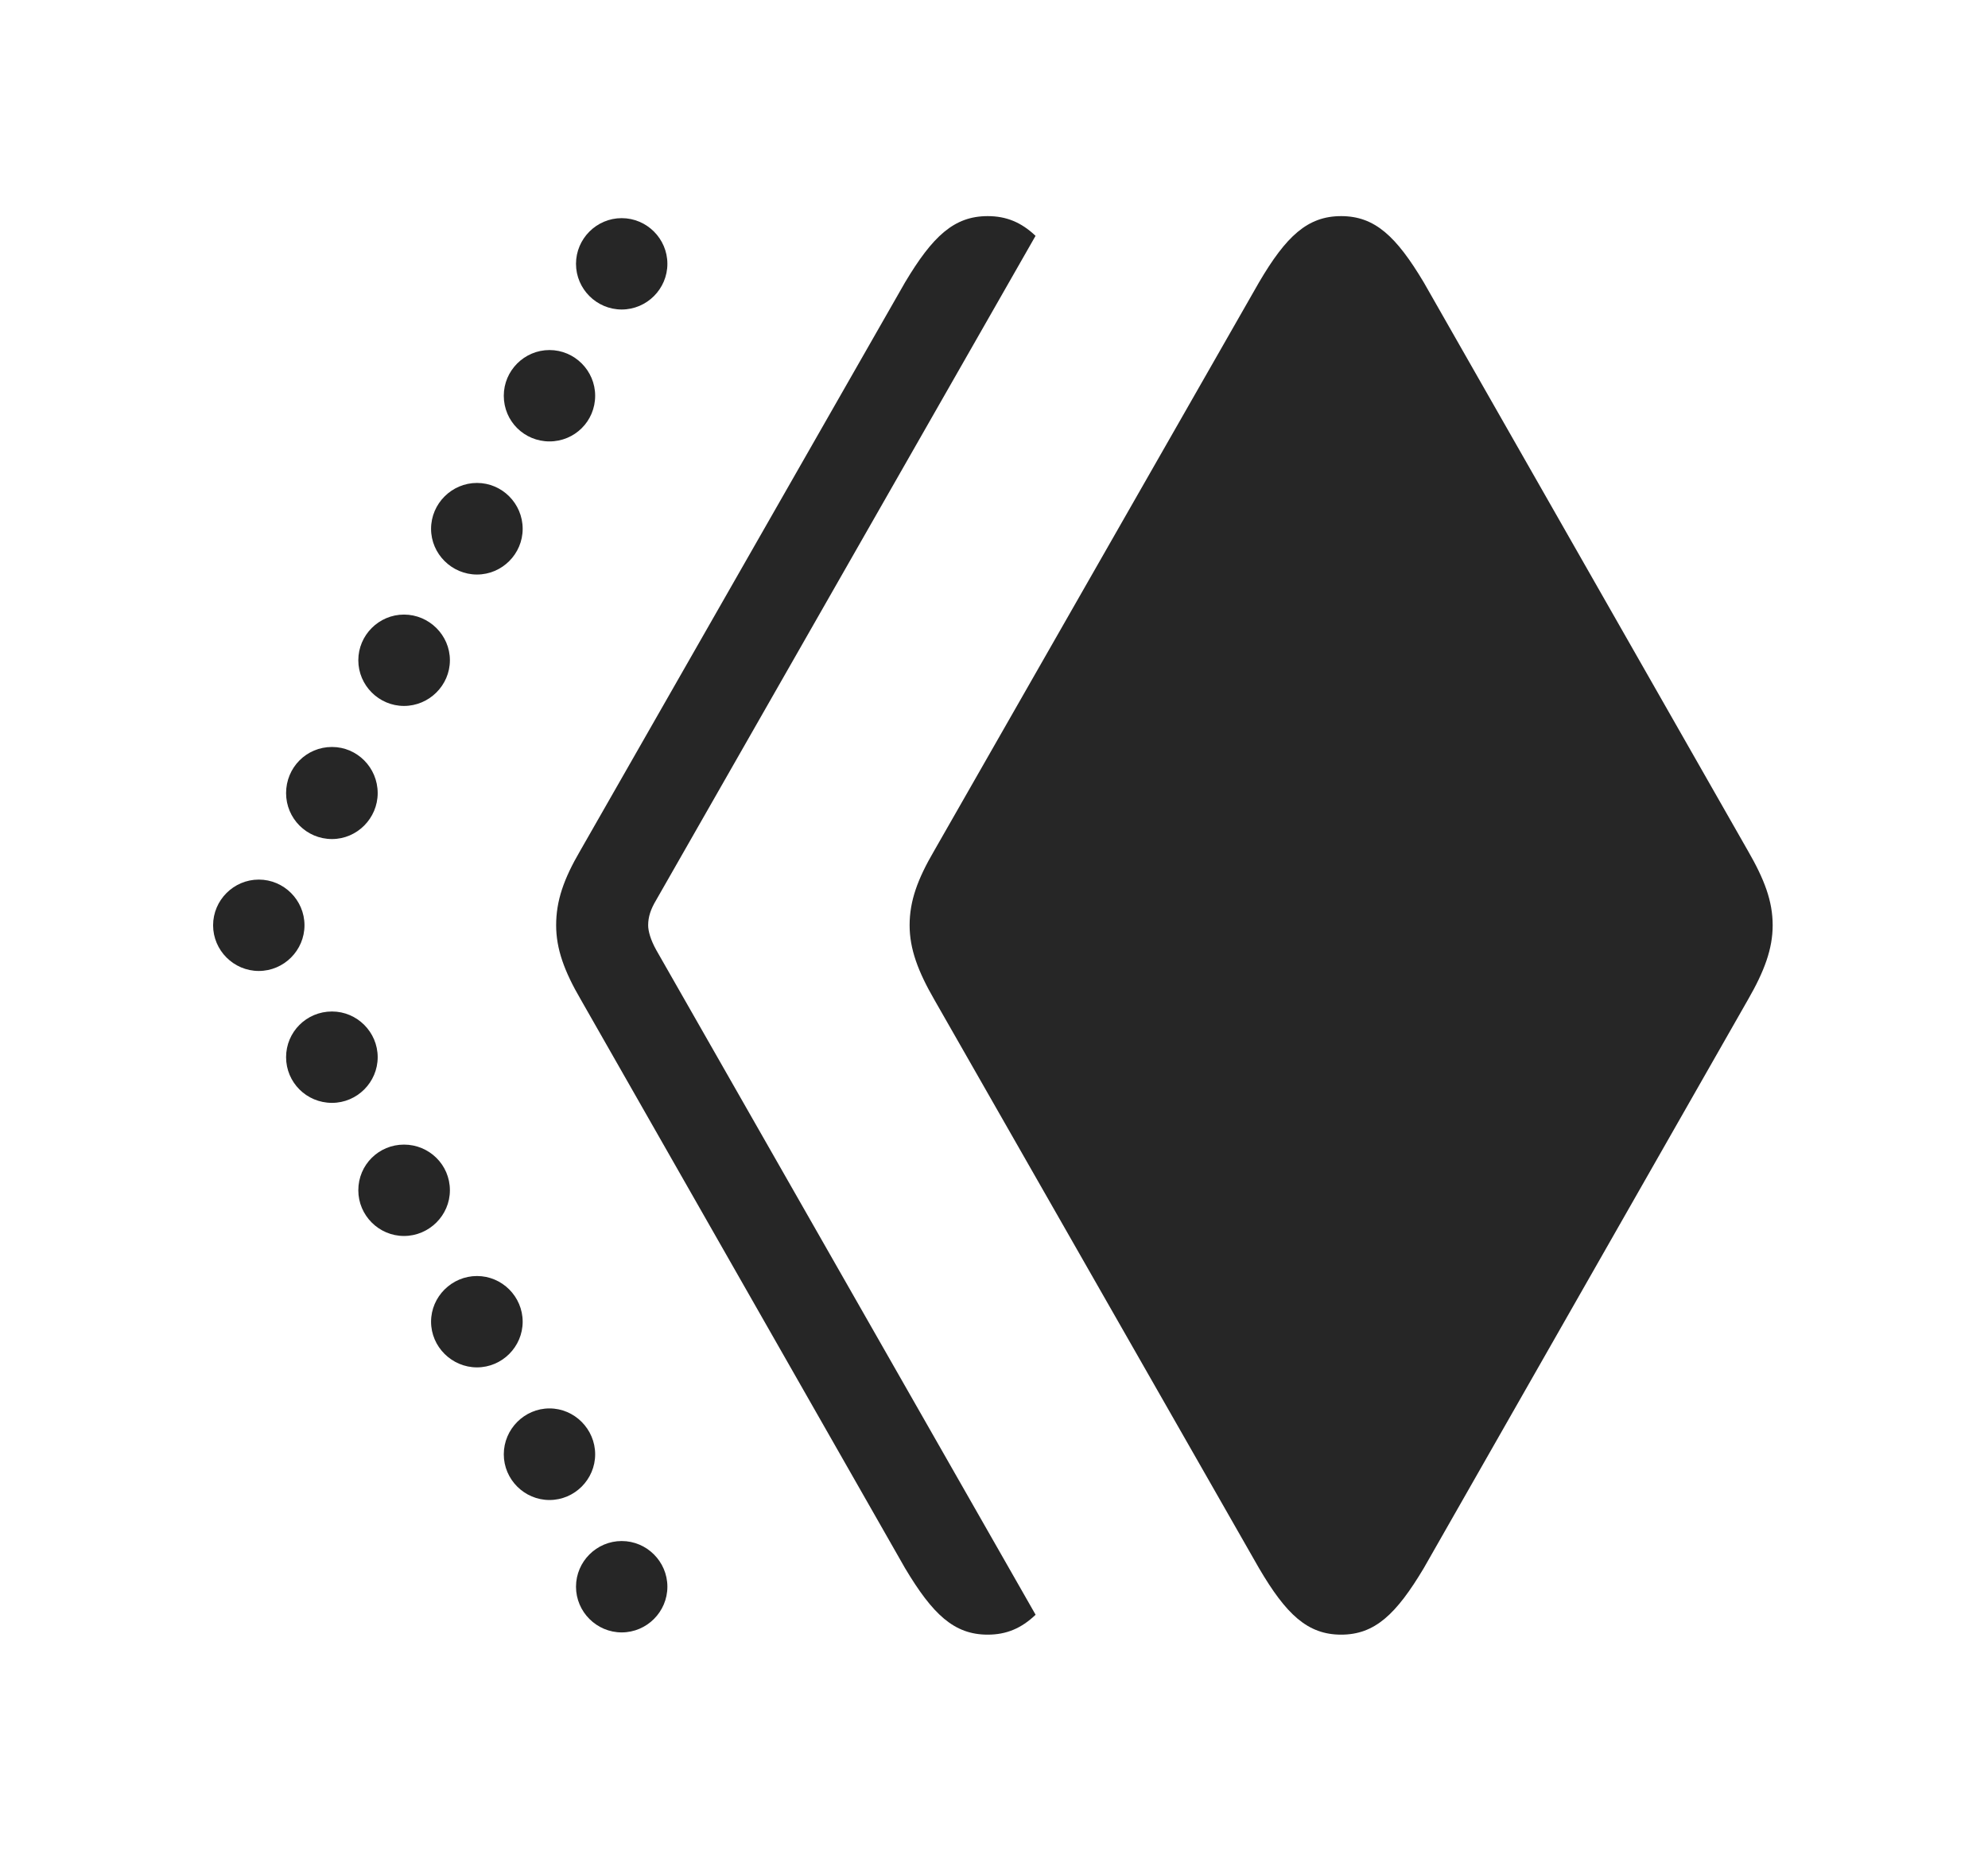 <?xml version="1.0" encoding="UTF-8"?>
<!--Generator: Apple Native CoreSVG 232.5-->
<!DOCTYPE svg
PUBLIC "-//W3C//DTD SVG 1.1//EN"
       "http://www.w3.org/Graphics/SVG/1.1/DTD/svg11.dtd">
<svg version="1.1" xmlns="http://www.w3.org/2000/svg" xmlns:xlink="http://www.w3.org/1999/xlink" width="136.354" height="126.99">
 <g>
  <rect height="126.99" opacity="0" width="136.354" x="0" y="0"/>
  <path d="M45.775 108.844C45.775 110.566 44.364 111.978 42.641 111.978C40.918 111.978 39.507 110.566 39.507 108.844C39.507 107.121 40.918 105.71 42.641 105.71C44.364 105.71 45.775 107.121 45.775 108.844ZM40.821 99.762C40.821 101.484 39.41 102.896 37.688 102.896C35.965 102.896 34.554 101.484 34.554 99.762C34.554 98.039 35.965 96.613 37.688 96.613C39.41 96.613 40.821 98.039 40.821 99.762ZM35.849 90.665C35.849 92.387 34.438 93.798 32.715 93.798C30.993 93.798 29.566 92.387 29.566 90.665C29.566 88.942 30.993 87.531 32.715 87.531C34.438 87.531 35.849 88.942 35.849 90.665ZM30.858 81.65C30.858 83.373 29.432 84.784 27.709 84.784C25.987 84.784 24.576 83.373 24.576 81.65C24.576 79.894 25.987 78.516 27.709 78.516C29.432 78.516 30.858 79.894 30.858 81.65ZM25.905 72.519C25.905 74.242 24.494 75.653 22.771 75.653C21.015 75.653 19.622 74.242 19.622 72.519C19.622 70.796 21.015 69.385 22.771 69.385C24.494 69.385 25.905 70.796 25.905 72.519ZM20.884 63.471C20.884 65.193 19.473 66.605 17.75 66.605C16.027 66.605 14.616 65.193 14.616 63.471C14.616 61.748 16.027 60.337 17.75 60.337C19.473 60.337 20.884 61.748 20.884 63.471ZM25.905 54.407C25.905 56.13 24.494 57.556 22.771 57.556C21.015 57.556 19.622 56.13 19.622 54.407C19.622 52.651 21.015 51.24 22.771 51.24C24.494 51.24 25.905 52.651 25.905 54.407ZM30.858 45.291C30.858 47.014 29.432 48.425 27.709 48.425C25.987 48.425 24.576 47.014 24.576 45.291C24.576 43.569 25.987 42.158 27.709 42.158C29.432 42.158 30.858 43.569 30.858 45.291ZM35.849 36.277C35.849 37.999 34.438 39.411 32.715 39.411C30.993 39.411 29.566 37.999 29.566 36.277C29.566 34.539 30.993 33.128 32.715 33.128C34.438 33.128 35.849 34.539 35.849 36.277ZM40.821 27.146C40.821 28.902 39.41 30.28 37.688 30.28C35.965 30.28 34.554 28.902 34.554 27.146C34.554 25.423 35.965 24.012 37.688 24.012C39.41 24.012 40.821 25.423 40.821 27.146ZM45.775 18.098C45.775 19.82 44.364 21.231 42.641 21.231C40.918 21.231 39.507 19.82 39.507 18.098C39.507 16.375 40.918 14.964 42.641 14.964C44.364 14.964 45.775 16.375 45.775 18.098Z" fill="#000000" fill-opacity="0.85"/>
  <path d="M71.027 16.178L45 61.752C44.636 62.363 44.456 62.885 44.456 63.471C44.456 63.868 44.621 64.469 45.015 65.175L71.031 110.767C70.054 111.699 69.028 112.132 67.743 112.132C65.436 112.132 63.966 110.736 62.076 107.571L39.844 68.582C38.704 66.632 38.145 65.091 38.145 63.471C38.145 61.802 38.655 60.31 39.795 58.359L62.076 19.37C63.966 16.206 65.436 14.825 67.743 14.825C69.027 14.825 70.051 15.252 71.027 16.178Z" fill="#000000" fill-opacity="0.85"/>
  <path d="M91.987 112.132C94.294 112.132 95.764 110.736 97.654 107.571L119.886 68.582C121.011 66.632 121.585 65.091 121.585 63.471C121.585 61.802 121.011 60.31 119.886 58.359L97.654 19.37C95.764 16.206 94.294 14.825 91.987 14.825C89.68 14.825 88.21 16.206 86.353 19.37L64.073 58.359C62.933 60.31 62.389 61.802 62.389 63.471C62.389 65.091 62.963 66.632 64.088 68.582L86.353 107.571C88.21 110.736 89.68 112.132 91.987 112.132Z" fill="#000000" fill-opacity="0.85"/>
 </g>
</svg>
